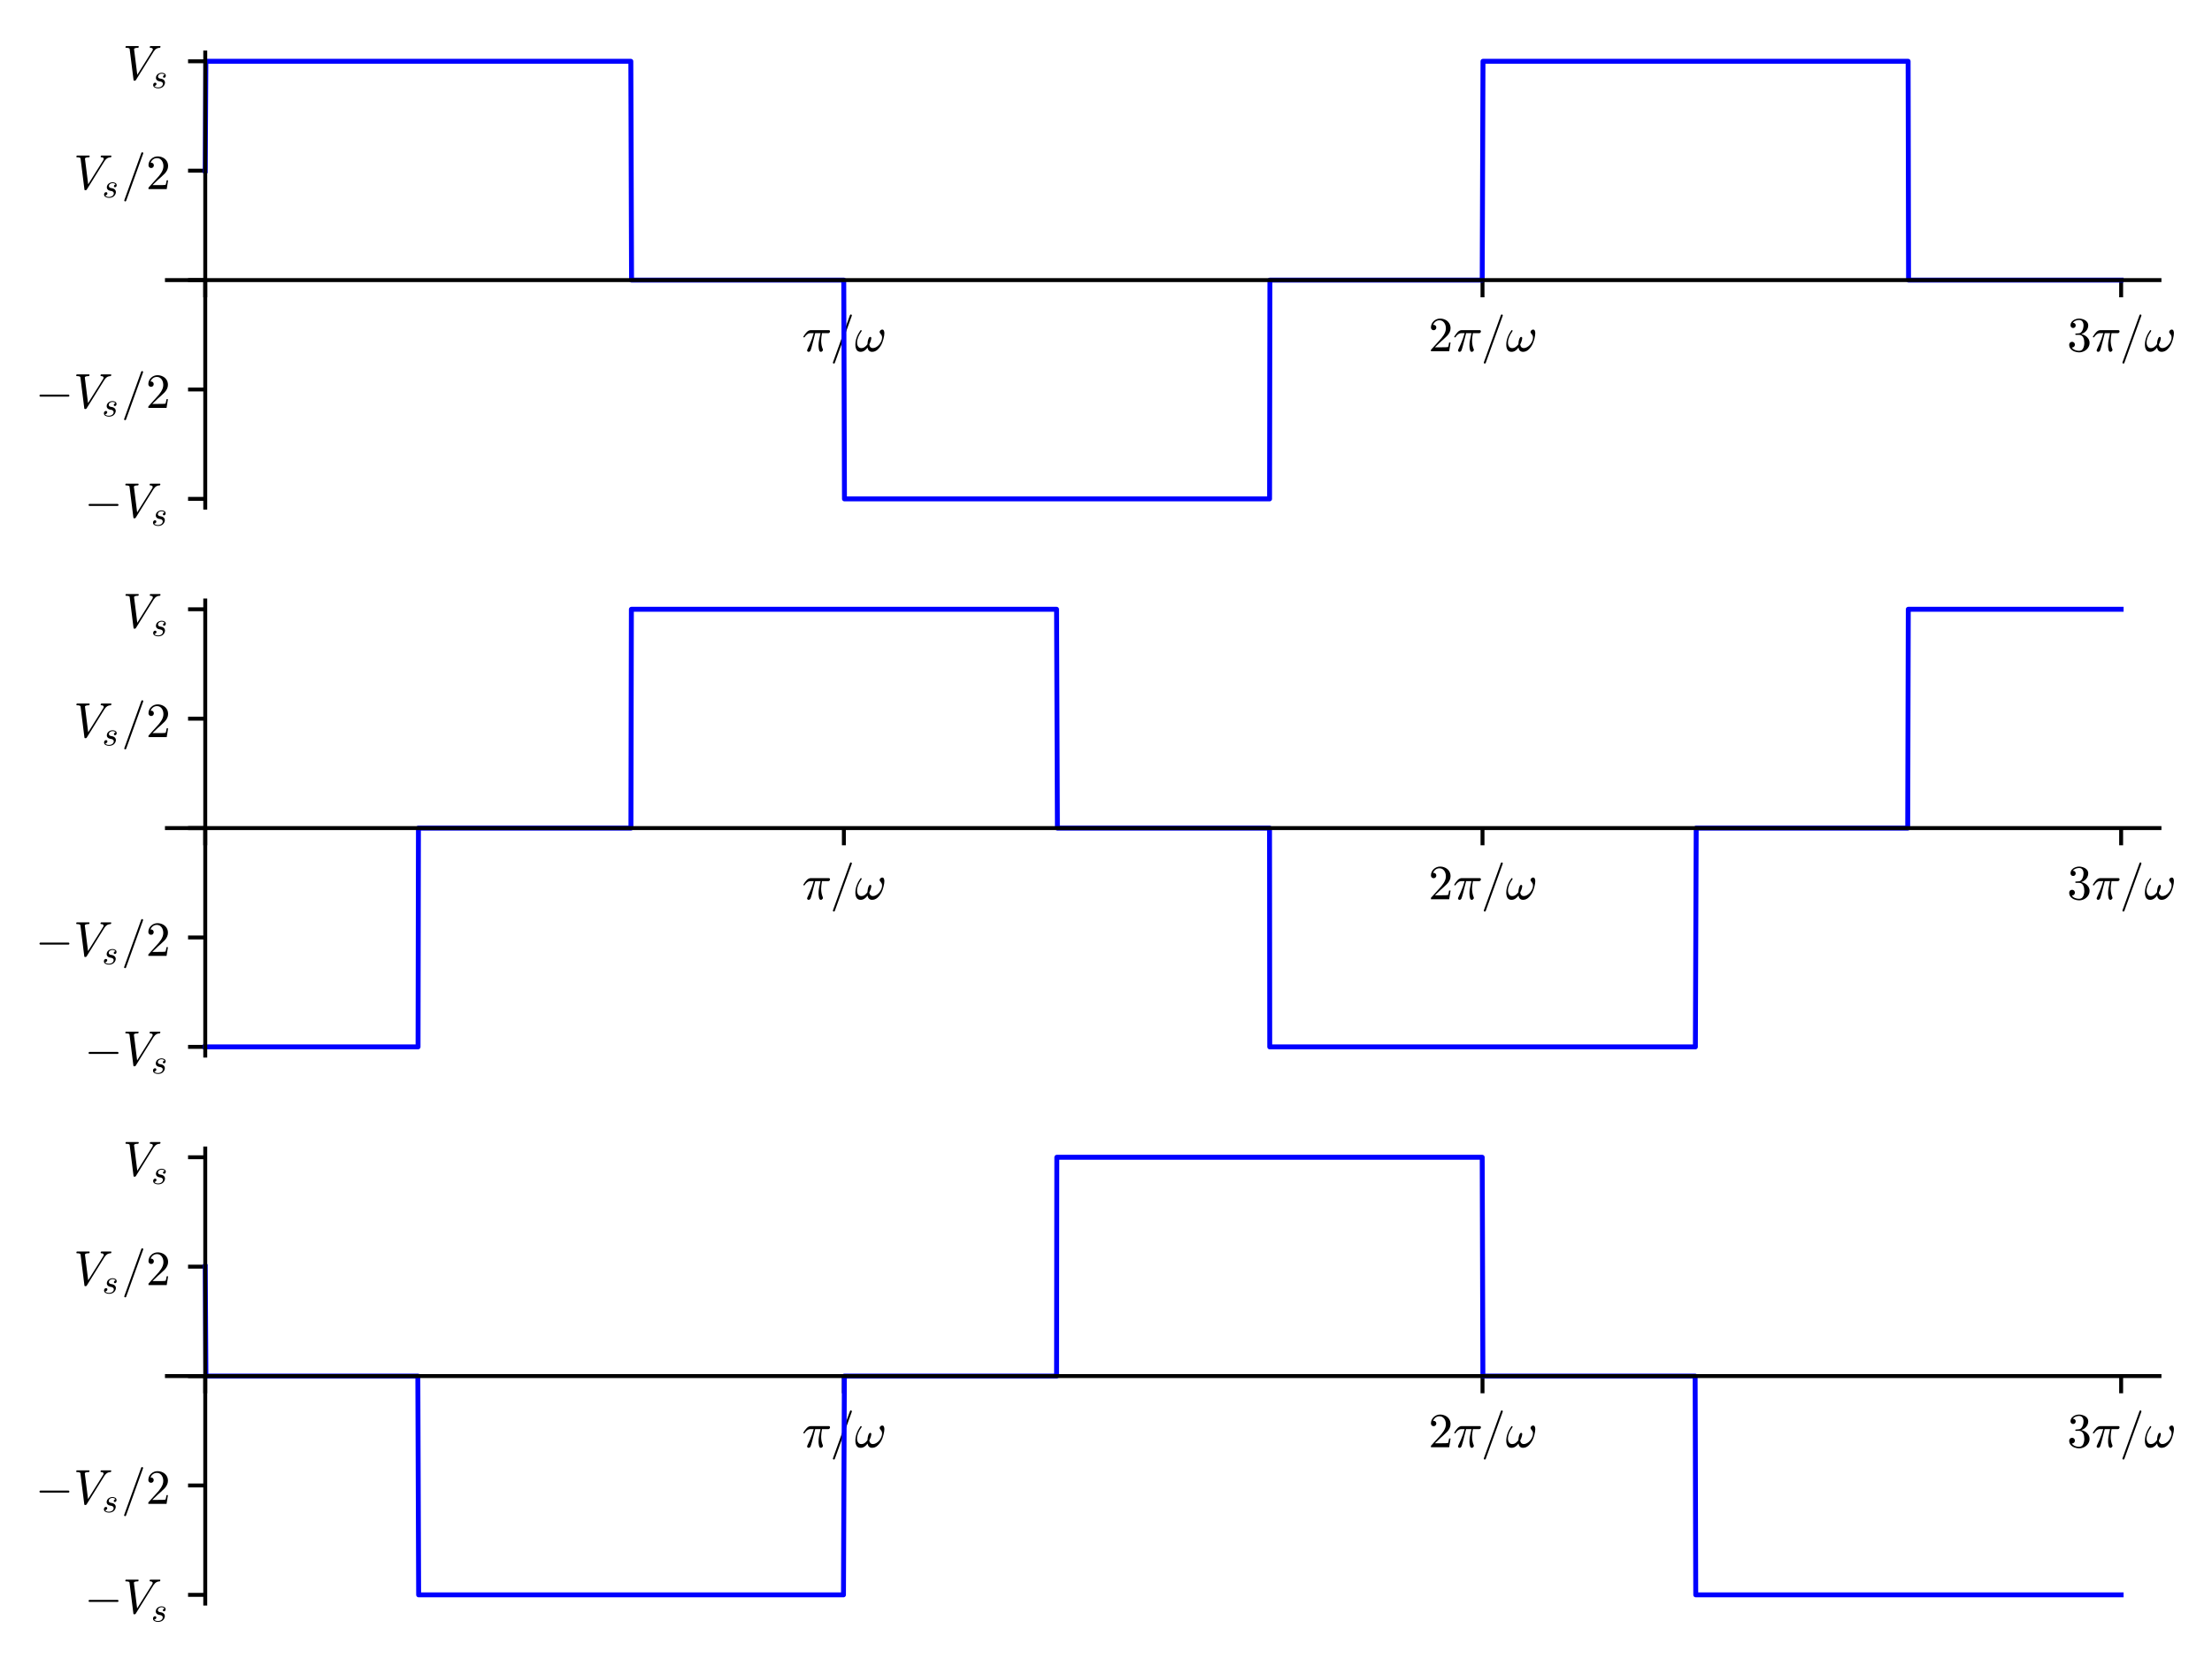 <?xml version="1.0" encoding="utf-8" standalone="no"?>
<!DOCTYPE svg PUBLIC "-//W3C//DTD SVG 1.1//EN"
  "http://www.w3.org/Graphics/SVG/1.1/DTD/svg11.dtd">
<!-- Created with matplotlib (http://matplotlib.org/) -->
<svg height="337.881pt" version="1.1" viewBox="0 0 450.485 337.881" width="450.485pt" xmlns="http://www.w3.org/2000/svg" xmlns:xlink="http://www.w3.org/1999/xlink">
 <defs>
  <style type="text/css">
*{stroke-linecap:butt;stroke-linejoin:round;}
  </style>
 </defs>
 <g id="figure_1">
  <g id="patch_1">
   <path d="M 0 337.881 
L 450.485 337.881 
L 450.485 0 
L 0 0 
z
" style="fill:#ffffff;"/>
  </g>
  <g id="axes_1">
   <g id="patch_2">
    <path d="M 33.996 103.385 
L 439.785 103.385 
L 439.785 10.7 
L 33.996 10.7 
z
" style="fill:#ffffff;"/>
   </g>
   <g id="matplotlib.axis_1">
    <g id="xtick_1">
     <g id="line2d_1">
      <defs>
       <path d="M 0 0 
L 0 3.5 
" id="mc6eeaa97c4" style="stroke:#000000;stroke-width:0.8;"/>
      </defs>
      <g>
       <use style="stroke:#000000;stroke-width:0.8;" x="41.8" xlink:href="#mc6eeaa97c4" y="57.042"/>
      </g>
     </g>
    </g>
    <g id="xtick_2">
     <g id="line2d_2">
      <g>
       <use style="stroke:#000000;stroke-width:0.8;" x="171.86" xlink:href="#mc6eeaa97c4" y="57.042"/>
      </g>
     </g>
     <g id="text_1">
      <!-- $\pi/\omega$ -->
      <defs>
       <path d="M 10.109 1.703 
Q 10.109 2.25 10.5 3.328 
Q 13.281 9.125 15.688 14.719 
Q 18.109 20.312 20.031 25.609 
Q 21.969 30.906 23.578 36.922 
L 17.188 36.922 
Q 13.531 36.922 10.344 34.625 
Q 7.172 32.328 5.078 28.812 
Q 4.891 28.422 4.5 28.422 
L 3.328 28.422 
Q 2.391 28.422 2.391 29.391 
Q 2.391 29.594 2.594 29.984 
Q 5.859 35.547 9.594 39.328 
Q 13.328 43.109 18.016 43.109 
L 54.297 43.109 
Q 55.328 43.109 56.047 42.422 
Q 56.781 41.75 56.781 40.578 
Q 56.781 39.109 55.734 38.016 
Q 54.688 36.922 53.219 36.922 
L 40.484 36.922 
Q 38.875 29.047 38.719 21.578 
Q 38.719 11.969 42.094 4.203 
Q 42.391 3.609 42.391 2.984 
Q 42.391 1.906 41.75 0.969 
Q 41.109 0.047 40.109 -0.531 
Q 39.109 -1.125 37.984 -1.125 
Q 35.359 -1.125 34.375 3.172 
Q 33.406 7.469 33.406 11.531 
Q 33.406 17.234 34.375 22.531 
Q 35.359 27.828 37.5 36.922 
L 26.609 36.922 
Q 18.703 4.891 17.094 1.609 
Q 15.672 -1.125 13.188 -1.125 
Q 11.969 -1.125 11.031 -0.312 
Q 10.109 0.484 10.109 1.703 
z
" id="Cmmi10-bc"/>
       <path d="M 5.609 -23 
Q 5.609 -22.703 5.719 -22.609 
L 40.484 73.781 
Q 40.672 74.359 41.156 74.672 
Q 41.656 75 42.281 75 
Q 43.172 75 43.719 74.453 
Q 44.281 73.922 44.281 73 
L 44.281 72.609 
L 9.516 -23.781 
Q 8.938 -25 7.625 -25 
Q 6.781 -25 6.188 -24.406 
Q 5.609 -23.828 5.609 -23 
z
" id="Cmmi10-3d"/>
       <path d="M 12.109 -1.125 
Q 6.453 -1.125 3.938 3.016 
Q 1.422 7.172 1.422 13.188 
Q 1.422 17.141 2.125 20.922 
Q 2.828 24.703 4.266 28.578 
Q 5.719 32.469 7.562 35.859 
Q 9.422 39.266 11.719 42.484 
Q 12.156 43.109 12.891 43.109 
Q 13.531 43.109 13.922 42.719 
Q 14.312 42.328 14.312 41.797 
Q 14.312 41.266 14.016 40.828 
Q 4.891 28.266 4.891 17.672 
Q 4.891 13.094 7 9.797 
Q 9.125 6.5 13.484 6.5 
Q 17.234 6.5 20.438 8.688 
Q 23.641 10.891 25.984 14.312 
Q 25.984 16.062 26.594 19.766 
Q 27.203 23.484 28.484 26.391 
Q 29.781 29.297 31.594 29.297 
Q 33.891 29.297 33.891 26.609 
Q 33.891 25.047 33.219 22.672 
Q 32.562 20.312 31.75 18.266 
Q 30.953 16.219 29.781 13.625 
Q 30.953 6.5 36.922 6.5 
Q 40.375 6.5 43.859 8.5 
Q 47.359 10.5 50.047 13.75 
Q 52.734 17 54.266 20.75 
Q 55.812 24.516 55.812 27.875 
Q 55.812 30.906 54.859 32.594 
Q 53.906 34.281 52.344 36.125 
Q 50.781 37.984 50.781 39.109 
Q 50.781 41.062 52.438 42.672 
Q 54.109 44.281 56 44.281 
Q 58.453 44.281 59.469 42.062 
Q 60.5 39.844 60.5 37.016 
Q 60.5 32.422 58.672 25.438 
Q 56.844 18.453 54.5 13.812 
Q 51.266 7.516 46.406 3.188 
Q 41.547 -1.125 35.5 -1.125 
Q 31.641 -1.125 29.266 1.188 
Q 26.906 3.516 26.219 7.516 
Q 23.438 3.562 19.875 1.219 
Q 16.312 -1.125 12.109 -1.125 
z
" id="Cmmi10-21"/>
      </defs>
      <g transform="translate(163.36 71.542)scale(0.1 -0.1)">
       <use xlink:href="#Cmmi10-bc"/>
       <use transform="translate(56.982 0)" xlink:href="#Cmmi10-3d"/>
       <use transform="translate(106.982 0)" xlink:href="#Cmmi10-21"/>
      </g>
     </g>
    </g>
    <g id="xtick_3">
     <g id="line2d_3">
      <g>
       <use style="stroke:#000000;stroke-width:0.8;" x="301.921" xlink:href="#mc6eeaa97c4" y="57.042"/>
      </g>
     </g>
     <g id="text_2">
      <!-- $2\pi/\omega$ -->
      <defs>
       <path d="M 4.984 0 
L 4.984 2.688 
Q 4.984 2.938 5.172 3.219 
L 20.703 20.406 
Q 24.219 24.219 26.406 26.797 
Q 28.609 29.391 30.75 32.766 
Q 32.906 36.141 34.156 39.625 
Q 35.406 43.109 35.406 47.016 
Q 35.406 51.125 33.891 54.859 
Q 32.375 58.594 29.375 60.844 
Q 26.375 63.094 22.125 63.094 
Q 17.781 63.094 14.312 60.469 
Q 10.844 57.859 9.422 53.719 
Q 9.812 53.812 10.5 53.812 
Q 12.75 53.812 14.328 52.297 
Q 15.922 50.781 15.922 48.391 
Q 15.922 46.094 14.328 44.5 
Q 12.75 42.922 10.5 42.922 
Q 8.156 42.922 6.562 44.547 
Q 4.984 46.188 4.984 48.391 
Q 4.984 52.156 6.391 55.438 
Q 7.812 58.734 10.469 61.297 
Q 13.141 63.875 16.484 65.234 
Q 19.828 66.609 23.578 66.609 
Q 29.297 66.609 34.219 64.188 
Q 39.156 61.766 42.031 57.344 
Q 44.922 52.938 44.922 47.016 
Q 44.922 42.672 43.016 38.766 
Q 41.109 34.859 38.125 31.656 
Q 35.156 28.469 30.516 24.406 
Q 25.875 20.359 24.422 19 
L 13.094 8.109 
L 22.703 8.109 
Q 29.781 8.109 34.547 8.219 
Q 39.312 8.344 39.594 8.594 
Q 40.766 9.859 42 17.828 
L 44.922 17.828 
L 42.094 0 
z
" id="Cmr10-32"/>
      </defs>
      <g transform="translate(290.921 71.542)scale(0.1 -0.1)">
       <use xlink:href="#Cmr10-32"/>
       <use transform="translate(50 0)" xlink:href="#Cmmi10-bc"/>
       <use transform="translate(106.982 0)" xlink:href="#Cmmi10-3d"/>
       <use transform="translate(156.982 0)" xlink:href="#Cmmi10-21"/>
      </g>
     </g>
    </g>
    <g id="xtick_4">
     <g id="line2d_4">
      <g>
       <use style="stroke:#000000;stroke-width:0.8;" x="431.981" xlink:href="#mc6eeaa97c4" y="57.042"/>
      </g>
     </g>
     <g id="text_3">
      <!-- $3\pi/\omega$ -->
      <defs>
       <path d="M 9.516 7.719 
Q 11.859 4.297 15.812 2.641 
Q 19.781 0.984 24.312 0.984 
Q 30.125 0.984 32.562 5.938 
Q 35.016 10.891 35.016 17.188 
Q 35.016 20.016 34.5 22.844 
Q 33.984 25.688 32.766 28.125 
Q 31.547 30.562 29.422 32.031 
Q 27.297 33.5 24.219 33.5 
L 17.578 33.5 
Q 16.703 33.5 16.703 34.422 
L 16.703 35.297 
Q 16.703 36.078 17.578 36.078 
L 23.094 36.531 
Q 26.609 36.531 28.922 39.156 
Q 31.25 41.797 32.328 45.578 
Q 33.406 49.359 33.406 52.781 
Q 33.406 57.562 31.156 60.641 
Q 28.906 63.719 24.312 63.719 
Q 20.516 63.719 17.047 62.281 
Q 13.578 60.844 11.531 57.906 
Q 11.719 57.953 11.859 57.984 
Q 12.016 58.016 12.203 58.016 
Q 14.453 58.016 15.969 56.453 
Q 17.484 54.891 17.484 52.688 
Q 17.484 50.531 15.969 48.969 
Q 14.453 47.406 12.203 47.406 
Q 10.016 47.406 8.453 48.969 
Q 6.891 50.531 6.891 52.688 
Q 6.891 56.984 9.469 60.156 
Q 12.062 63.328 16.141 64.969 
Q 20.219 66.609 24.312 66.609 
Q 27.344 66.609 30.703 65.703 
Q 34.078 64.797 36.812 63.109 
Q 39.547 61.422 41.281 58.781 
Q 43.016 56.156 43.016 52.781 
Q 43.016 48.578 41.141 45.016 
Q 39.266 41.453 35.984 38.859 
Q 32.719 36.281 28.812 35.016 
Q 33.156 34.188 37.062 31.734 
Q 40.969 29.297 43.328 25.484 
Q 45.703 21.688 45.703 17.281 
Q 45.703 11.766 42.672 7.297 
Q 39.656 2.828 34.719 0.312 
Q 29.781 -2.203 24.312 -2.203 
Q 19.625 -2.203 14.906 -0.406 
Q 10.203 1.375 7.203 4.938 
Q 4.203 8.5 4.203 13.484 
Q 4.203 15.969 5.859 17.625 
Q 7.516 19.281 10.016 19.281 
Q 11.625 19.281 12.969 18.531 
Q 14.312 17.781 15.062 16.406 
Q 15.828 15.047 15.828 13.484 
Q 15.828 11.031 14.109 9.375 
Q 12.406 7.719 10.016 7.719 
z
" id="Cmr10-33"/>
      </defs>
      <g transform="translate(420.981 71.542)scale(0.1 -0.1)">
       <use xlink:href="#Cmr10-33"/>
       <use transform="translate(50 0)" xlink:href="#Cmmi10-bc"/>
       <use transform="translate(106.982 0)" xlink:href="#Cmmi10-3d"/>
       <use transform="translate(156.982 0)" xlink:href="#Cmmi10-21"/>
      </g>
     </g>
    </g>
   </g>
   <g id="matplotlib.axis_2">
    <g id="ytick_1">
     <g id="line2d_5">
      <defs>
       <path d="M 0 0 
L -3.5 0 
" id="mc8c93dc7a1" style="stroke:#000000;stroke-width:0.8;"/>
      </defs>
      <g>
       <use style="stroke:#000000;stroke-width:0.8;" x="41.8" xlink:href="#mc8c93dc7a1" y="101.602"/>
      </g>
     </g>
     <g id="text_4">
      <!-- $-V_s$ -->
      <defs>
       <path d="M 10.203 23 
Q 9.375 23 8.828 23.625 
Q 8.297 24.266 8.297 25 
Q 8.297 25.734 8.828 26.359 
Q 9.375 27 10.203 27 
L 67.578 27 
Q 68.359 27 68.875 26.359 
Q 69.391 25.734 69.391 25 
Q 69.391 24.266 68.875 23.625 
Q 68.359 23 67.578 23 
z
" id="Cmsy10-a1"/>
       <path d="M 22.016 -1.125 
L 14.016 62.594 
Q 13.281 64.797 6.5 64.797 
Q 5.516 64.797 5.516 66.109 
Q 5.719 67.188 6 67.75 
Q 6.297 68.312 7.172 68.312 
L 31.594 68.312 
Q 32.125 68.312 32.375 67.922 
Q 32.625 67.531 32.625 67 
Q 32.234 64.797 31.297 64.797 
Q 23.484 64.797 23 62.109 
L 29.594 9.812 
L 60.406 58.984 
Q 61.281 60.641 61.281 61.625 
Q 61.281 63.375 59.688 64.078 
Q 58.109 64.797 56 64.797 
Q 54.984 64.797 54.984 66.109 
Q 55.172 66.891 55.312 67.328 
Q 55.469 67.781 55.766 68.047 
Q 56.062 68.312 56.688 68.312 
L 75.984 68.312 
Q 76.906 68.312 76.906 67 
Q 76.516 64.797 75.594 64.797 
Q 68.062 64.797 63.812 58.203 
Q 63.625 58.016 63.484 58.016 
L 26.609 -1.125 
Q 25.875 -2.203 24.703 -2.203 
L 23.297 -2.203 
Q 22.172 -2.203 22.016 -1.125 
z
" id="Cmmi10-56"/>
       <path d="M 8.688 6.109 
Q 11.375 1.516 19.484 1.516 
Q 23 1.516 26.172 2.703 
Q 29.344 3.906 31.422 6.297 
Q 33.5 8.688 33.5 12.109 
Q 33.5 14.703 31.641 16.359 
Q 29.781 18.016 27.094 18.609 
L 21.688 19.672 
Q 17.969 20.609 15.578 23.141 
Q 13.188 25.688 13.188 29.297 
Q 13.188 33.734 15.594 37.156 
Q 18.016 40.578 21.969 42.375 
Q 25.922 44.188 30.172 44.188 
Q 34.719 44.188 38.297 42.016 
Q 41.891 39.844 41.891 35.594 
Q 41.891 33.297 40.594 31.531 
Q 39.312 29.781 37.016 29.781 
Q 35.688 29.781 34.734 30.641 
Q 33.797 31.5 33.797 32.812 
Q 33.797 33.984 34.453 35.078 
Q 35.109 36.188 36.203 36.844 
Q 37.312 37.5 38.484 37.5 
Q 37.594 39.656 35.172 40.625 
Q 32.766 41.609 29.984 41.609 
Q 27.438 41.609 24.891 40.578 
Q 22.359 39.547 20.812 37.562 
Q 19.281 35.594 19.281 32.906 
Q 19.281 31.109 20.547 29.734 
Q 21.828 28.375 23.688 27.781 
L 29.5 26.609 
Q 32.281 26.031 34.594 24.531 
Q 36.922 23.047 38.25 20.766 
Q 39.594 18.5 39.594 15.578 
Q 39.594 11.859 37.516 8.25 
Q 35.453 4.641 32.422 2.484 
Q 27.094 -1.125 19.391 -1.125 
Q 14.062 -1.125 9.609 1.312 
Q 5.172 3.766 5.172 8.594 
Q 5.172 11.328 6.75 13.344 
Q 8.344 15.375 11.078 15.375 
Q 12.703 15.375 13.797 14.391 
Q 14.891 13.422 14.891 11.812 
Q 14.891 9.516 13.172 7.812 
Q 11.469 6.109 9.188 6.109 
z
" id="Cmmi10-73"/>
      </defs>
      <g transform="translate(17.2 105.401)scale(0.1 -0.1)">
       <use transform="translate(0 0.688)" xlink:href="#Cmsy10-a1"/>
       <use transform="translate(77.686 0.688)" xlink:href="#Cmmi10-56"/>
       <use transform="translate(135.986 -16.319)scale(0.7)" xlink:href="#Cmmi10-73"/>
      </g>
     </g>
    </g>
    <g id="ytick_2">
     <g id="line2d_6">
      <g>
       <use style="stroke:#000000;stroke-width:0.8;" x="41.8" xlink:href="#mc8c93dc7a1" y="79.322"/>
      </g>
     </g>
     <g id="text_5">
      <!-- $-V_s/2$ -->
      <g transform="translate(7.2 83.072)scale(0.1 -0.1)">
       <use xlink:href="#Cmsy10-a1"/>
       <use transform="translate(77.686 0)" xlink:href="#Cmmi10-56"/>
       <use transform="translate(135.986 -17.006)scale(0.7)" xlink:href="#Cmmi10-73"/>
       <use transform="translate(175.108 0)" xlink:href="#Cmmi10-3d"/>
       <use transform="translate(225.108 0)" xlink:href="#Cmr10-32"/>
      </g>
     </g>
    </g>
    <g id="ytick_3">
     <g id="line2d_7">
      <g>
       <use style="stroke:#000000;stroke-width:0.8;" x="41.8" xlink:href="#mc8c93dc7a1" y="57.042"/>
      </g>
     </g>
    </g>
    <g id="ytick_4">
     <g id="line2d_8">
      <g>
       <use style="stroke:#000000;stroke-width:0.8;" x="41.8" xlink:href="#mc8c93dc7a1" y="34.762"/>
      </g>
     </g>
     <g id="text_6">
      <!-- $V_s/2$ -->
      <g transform="translate(15 38.512)scale(0.1 -0.1)">
       <use xlink:href="#Cmmi10-56"/>
       <use transform="translate(58.301 -17.006)scale(0.7)" xlink:href="#Cmmi10-73"/>
       <use transform="translate(97.422 0)" xlink:href="#Cmmi10-3d"/>
       <use transform="translate(147.422 0)" xlink:href="#Cmr10-32"/>
      </g>
     </g>
    </g>
    <g id="ytick_5">
     <g id="line2d_9">
      <g>
       <use style="stroke:#000000;stroke-width:0.8;" x="41.8" xlink:href="#mc8c93dc7a1" y="12.482"/>
      </g>
     </g>
     <g id="text_7">
      <!-- $V_s$ -->
      <g transform="translate(25 16.282)scale(0.1 -0.1)">
       <use transform="translate(0 0.688)" xlink:href="#Cmmi10-56"/>
       <use transform="translate(58.301 -16.319)scale(0.7)" xlink:href="#Cmmi10-73"/>
      </g>
     </g>
    </g>
   </g>
   <g id="line2d_10">
    <path clip-path="url(#p603b918c6f)" d="M 41.8 34.762 
L 41.928 12.482 
L 128.473 12.482 
L 128.62 57.042 
L 171.836 57.042 
L 171.979 101.602 
L 258.555 101.602 
L 258.623 57.042 
L 301.86 57.042 
L 302.019 12.482 
L 388.598 12.482 
L 388.689 57.042 
L 431.981 57.042 
L 431.981 57.042 
" style="fill:none;stroke:#0000ff;stroke-linecap:square;"/>
   </g>
   <g id="patch_3">
    <path d="M 41.8 103.385 
L 41.8 10.7 
" style="fill:none;stroke:#000000;stroke-linecap:square;stroke-linejoin:miter;stroke-width:0.8;"/>
   </g>
   <g id="patch_4">
    <path d="M 33.996 57.042 
L 439.785 57.042 
" style="fill:none;stroke:#000000;stroke-linecap:square;stroke-linejoin:miter;stroke-width:0.8;"/>
   </g>
  </g>
  <g id="axes_2">
   <g id="patch_5">
    <path d="M 33.996 214.985 
L 439.785 214.985 
L 439.785 122.3 
L 33.996 122.3 
z
" style="fill:#ffffff;"/>
   </g>
   <g id="matplotlib.axis_3">
    <g id="xtick_5">
     <g id="line2d_11">
      <g>
       <use style="stroke:#000000;stroke-width:0.8;" x="41.8" xlink:href="#mc6eeaa97c4" y="168.642"/>
      </g>
     </g>
    </g>
    <g id="xtick_6">
     <g id="line2d_12">
      <g>
       <use style="stroke:#000000;stroke-width:0.8;" x="171.86" xlink:href="#mc6eeaa97c4" y="168.642"/>
      </g>
     </g>
     <g id="text_8">
      <!-- $\pi/\omega$ -->
      <g transform="translate(163.36 183.142)scale(0.1 -0.1)">
       <use xlink:href="#Cmmi10-bc"/>
       <use transform="translate(56.982 0)" xlink:href="#Cmmi10-3d"/>
       <use transform="translate(106.982 0)" xlink:href="#Cmmi10-21"/>
      </g>
     </g>
    </g>
    <g id="xtick_7">
     <g id="line2d_13">
      <g>
       <use style="stroke:#000000;stroke-width:0.8;" x="301.921" xlink:href="#mc6eeaa97c4" y="168.642"/>
      </g>
     </g>
     <g id="text_9">
      <!-- $2\pi/\omega$ -->
      <g transform="translate(290.921 183.142)scale(0.1 -0.1)">
       <use xlink:href="#Cmr10-32"/>
       <use transform="translate(50 0)" xlink:href="#Cmmi10-bc"/>
       <use transform="translate(106.982 0)" xlink:href="#Cmmi10-3d"/>
       <use transform="translate(156.982 0)" xlink:href="#Cmmi10-21"/>
      </g>
     </g>
    </g>
    <g id="xtick_8">
     <g id="line2d_14">
      <g>
       <use style="stroke:#000000;stroke-width:0.8;" x="431.981" xlink:href="#mc6eeaa97c4" y="168.642"/>
      </g>
     </g>
     <g id="text_10">
      <!-- $3\pi/\omega$ -->
      <g transform="translate(420.981 183.142)scale(0.1 -0.1)">
       <use xlink:href="#Cmr10-33"/>
       <use transform="translate(50 0)" xlink:href="#Cmmi10-bc"/>
       <use transform="translate(106.982 0)" xlink:href="#Cmmi10-3d"/>
       <use transform="translate(156.982 0)" xlink:href="#Cmmi10-21"/>
      </g>
     </g>
    </g>
   </g>
   <g id="matplotlib.axis_4">
    <g id="ytick_6">
     <g id="line2d_15">
      <g>
       <use style="stroke:#000000;stroke-width:0.8;" x="41.8" xlink:href="#mc8c93dc7a1" y="213.202"/>
      </g>
     </g>
     <g id="text_11">
      <!-- $-V_s$ -->
      <g transform="translate(17.2 217.001)scale(0.1 -0.1)">
       <use transform="translate(0 0.688)" xlink:href="#Cmsy10-a1"/>
       <use transform="translate(77.686 0.688)" xlink:href="#Cmmi10-56"/>
       <use transform="translate(135.986 -16.319)scale(0.7)" xlink:href="#Cmmi10-73"/>
      </g>
     </g>
    </g>
    <g id="ytick_7">
     <g id="line2d_16">
      <g>
       <use style="stroke:#000000;stroke-width:0.8;" x="41.8" xlink:href="#mc8c93dc7a1" y="190.922"/>
      </g>
     </g>
     <g id="text_12">
      <!-- $-V_s/2$ -->
      <g transform="translate(7.2 194.672)scale(0.1 -0.1)">
       <use xlink:href="#Cmsy10-a1"/>
       <use transform="translate(77.686 0)" xlink:href="#Cmmi10-56"/>
       <use transform="translate(135.986 -17.006)scale(0.7)" xlink:href="#Cmmi10-73"/>
       <use transform="translate(175.108 0)" xlink:href="#Cmmi10-3d"/>
       <use transform="translate(225.108 0)" xlink:href="#Cmr10-32"/>
      </g>
     </g>
    </g>
    <g id="ytick_8">
     <g id="line2d_17">
      <g>
       <use style="stroke:#000000;stroke-width:0.8;" x="41.8" xlink:href="#mc8c93dc7a1" y="168.642"/>
      </g>
     </g>
    </g>
    <g id="ytick_9">
     <g id="line2d_18">
      <g>
       <use style="stroke:#000000;stroke-width:0.8;" x="41.8" xlink:href="#mc8c93dc7a1" y="146.362"/>
      </g>
     </g>
     <g id="text_13">
      <!-- $V_s/2$ -->
      <g transform="translate(15 150.112)scale(0.1 -0.1)">
       <use xlink:href="#Cmmi10-56"/>
       <use transform="translate(58.301 -17.006)scale(0.7)" xlink:href="#Cmmi10-73"/>
       <use transform="translate(97.422 0)" xlink:href="#Cmmi10-3d"/>
       <use transform="translate(147.422 0)" xlink:href="#Cmr10-32"/>
      </g>
     </g>
    </g>
    <g id="ytick_10">
     <g id="line2d_19">
      <g>
       <use style="stroke:#000000;stroke-width:0.8;" x="41.8" xlink:href="#mc8c93dc7a1" y="124.082"/>
      </g>
     </g>
     <g id="text_14">
      <!-- $V_s$ -->
      <g transform="translate(25 127.882)scale(0.1 -0.1)">
       <use transform="translate(0 0.688)" xlink:href="#Cmmi10-56"/>
       <use transform="translate(58.301 -16.319)scale(0.7)" xlink:href="#Cmmi10-73"/>
      </g>
     </g>
    </g>
   </g>
   <g id="line2d_20">
    <path clip-path="url(#pfd9e1a38b9)" d="M 41.8 213.202 
L 85.138 213.202 
L 85.217 168.642 
L 128.492 168.642 
L 128.585 124.082 
L 215.175 124.082 
L 215.345 168.642 
L 258.545 168.642 
L 258.588 213.202 
L 345.273 213.202 
L 345.441 168.642 
L 388.515 168.642 
L 388.632 124.082 
L 431.981 124.082 
L 431.981 124.082 
" style="fill:none;stroke:#0000ff;stroke-linecap:square;"/>
   </g>
   <g id="patch_6">
    <path d="M 41.8 214.985 
L 41.8 122.3 
" style="fill:none;stroke:#000000;stroke-linecap:square;stroke-linejoin:miter;stroke-width:0.8;"/>
   </g>
   <g id="patch_7">
    <path d="M 33.996 168.642 
L 439.785 168.642 
" style="fill:none;stroke:#000000;stroke-linecap:square;stroke-linejoin:miter;stroke-width:0.8;"/>
   </g>
  </g>
  <g id="axes_3">
   <g id="patch_8">
    <path d="M 33.996 326.585 
L 439.785 326.585 
L 439.785 233.9 
L 33.996 233.9 
z
" style="fill:#ffffff;"/>
   </g>
   <g id="matplotlib.axis_5">
    <g id="xtick_9">
     <g id="line2d_21">
      <g>
       <use style="stroke:#000000;stroke-width:0.8;" x="41.8" xlink:href="#mc6eeaa97c4" y="280.242"/>
      </g>
     </g>
    </g>
    <g id="xtick_10">
     <g id="line2d_22">
      <g>
       <use style="stroke:#000000;stroke-width:0.8;" x="171.86" xlink:href="#mc6eeaa97c4" y="280.242"/>
      </g>
     </g>
     <g id="text_15">
      <!-- $\pi/\omega$ -->
      <g transform="translate(163.36 294.742)scale(0.1 -0.1)">
       <use xlink:href="#Cmmi10-bc"/>
       <use transform="translate(56.982 0)" xlink:href="#Cmmi10-3d"/>
       <use transform="translate(106.982 0)" xlink:href="#Cmmi10-21"/>
      </g>
     </g>
    </g>
    <g id="xtick_11">
     <g id="line2d_23">
      <g>
       <use style="stroke:#000000;stroke-width:0.8;" x="301.921" xlink:href="#mc6eeaa97c4" y="280.242"/>
      </g>
     </g>
     <g id="text_16">
      <!-- $2\pi/\omega$ -->
      <g transform="translate(290.921 294.742)scale(0.1 -0.1)">
       <use xlink:href="#Cmr10-32"/>
       <use transform="translate(50 0)" xlink:href="#Cmmi10-bc"/>
       <use transform="translate(106.982 0)" xlink:href="#Cmmi10-3d"/>
       <use transform="translate(156.982 0)" xlink:href="#Cmmi10-21"/>
      </g>
     </g>
    </g>
    <g id="xtick_12">
     <g id="line2d_24">
      <g>
       <use style="stroke:#000000;stroke-width:0.8;" x="431.981" xlink:href="#mc6eeaa97c4" y="280.242"/>
      </g>
     </g>
     <g id="text_17">
      <!-- $3\pi/\omega$ -->
      <g transform="translate(420.981 294.742)scale(0.1 -0.1)">
       <use xlink:href="#Cmr10-33"/>
       <use transform="translate(50 0)" xlink:href="#Cmmi10-bc"/>
       <use transform="translate(106.982 0)" xlink:href="#Cmmi10-3d"/>
       <use transform="translate(156.982 0)" xlink:href="#Cmmi10-21"/>
      </g>
     </g>
    </g>
   </g>
   <g id="matplotlib.axis_6">
    <g id="ytick_11">
     <g id="line2d_25">
      <g>
       <use style="stroke:#000000;stroke-width:0.8;" x="41.8" xlink:href="#mc8c93dc7a1" y="324.802"/>
      </g>
     </g>
     <g id="text_18">
      <!-- $-V_s$ -->
      <g transform="translate(17.2 328.601)scale(0.1 -0.1)">
       <use transform="translate(0 0.688)" xlink:href="#Cmsy10-a1"/>
       <use transform="translate(77.686 0.688)" xlink:href="#Cmmi10-56"/>
       <use transform="translate(135.986 -16.319)scale(0.7)" xlink:href="#Cmmi10-73"/>
      </g>
     </g>
    </g>
    <g id="ytick_12">
     <g id="line2d_26">
      <g>
       <use style="stroke:#000000;stroke-width:0.8;" x="41.8" xlink:href="#mc8c93dc7a1" y="302.522"/>
      </g>
     </g>
     <g id="text_19">
      <!-- $-V_s/2$ -->
      <g transform="translate(7.2 306.272)scale(0.1 -0.1)">
       <use xlink:href="#Cmsy10-a1"/>
       <use transform="translate(77.686 0)" xlink:href="#Cmmi10-56"/>
       <use transform="translate(135.986 -17.006)scale(0.7)" xlink:href="#Cmmi10-73"/>
       <use transform="translate(175.108 0)" xlink:href="#Cmmi10-3d"/>
       <use transform="translate(225.108 0)" xlink:href="#Cmr10-32"/>
      </g>
     </g>
    </g>
    <g id="ytick_13">
     <g id="line2d_27">
      <g>
       <use style="stroke:#000000;stroke-width:0.8;" x="41.8" xlink:href="#mc8c93dc7a1" y="280.242"/>
      </g>
     </g>
    </g>
    <g id="ytick_14">
     <g id="line2d_28">
      <g>
       <use style="stroke:#000000;stroke-width:0.8;" x="41.8" xlink:href="#mc8c93dc7a1" y="257.962"/>
      </g>
     </g>
     <g id="text_20">
      <!-- $V_s/2$ -->
      <g transform="translate(15 261.712)scale(0.1 -0.1)">
       <use xlink:href="#Cmmi10-56"/>
       <use transform="translate(58.301 -17.006)scale(0.7)" xlink:href="#Cmmi10-73"/>
       <use transform="translate(97.422 0)" xlink:href="#Cmmi10-3d"/>
       <use transform="translate(147.422 0)" xlink:href="#Cmr10-32"/>
      </g>
     </g>
    </g>
    <g id="ytick_15">
     <g id="line2d_29">
      <g>
       <use style="stroke:#000000;stroke-width:0.8;" x="41.8" xlink:href="#mc8c93dc7a1" y="235.682"/>
      </g>
     </g>
     <g id="text_21">
      <!-- $V_s$ -->
      <g transform="translate(25 239.482)scale(0.1 -0.1)">
       <use transform="translate(0 0.688)" xlink:href="#Cmmi10-56"/>
       <use transform="translate(58.301 -16.319)scale(0.7)" xlink:href="#Cmmi10-73"/>
      </g>
     </g>
    </g>
   </g>
   <g id="line2d_30">
    <path clip-path="url(#p4748168054)" d="M 41.8 257.962 
L 41.938 280.242 
L 85.093 280.242 
L 85.259 324.802 
L 171.777 324.802 
L 171.961 280.242 
L 215.175 280.242 
L 215.226 235.682 
L 301.859 235.682 
L 301.998 280.242 
L 345.224 280.242 
L 345.348 324.802 
L 431.981 324.802 
L 431.981 324.802 
" style="fill:none;stroke:#0000ff;stroke-linecap:square;"/>
   </g>
   <g id="patch_9">
    <path d="M 41.8 326.585 
L 41.8 233.9 
" style="fill:none;stroke:#000000;stroke-linecap:square;stroke-linejoin:miter;stroke-width:0.8;"/>
   </g>
   <g id="patch_10">
    <path d="M 33.996 280.242 
L 439.785 280.242 
" style="fill:none;stroke:#000000;stroke-linecap:square;stroke-linejoin:miter;stroke-width:0.8;"/>
   </g>
  </g>
 </g>
 <defs>
  <clipPath id="p603b918c6f">
   <rect height="92.685" width="405.788" x="33.996" y="10.7"/>
  </clipPath>
  <clipPath id="pfd9e1a38b9">
   <rect height="92.685" width="405.788" x="33.996" y="122.3"/>
  </clipPath>
  <clipPath id="p4748168054">
   <rect height="92.685" width="405.788" x="33.996" y="233.9"/>
  </clipPath>
 </defs>
</svg>
